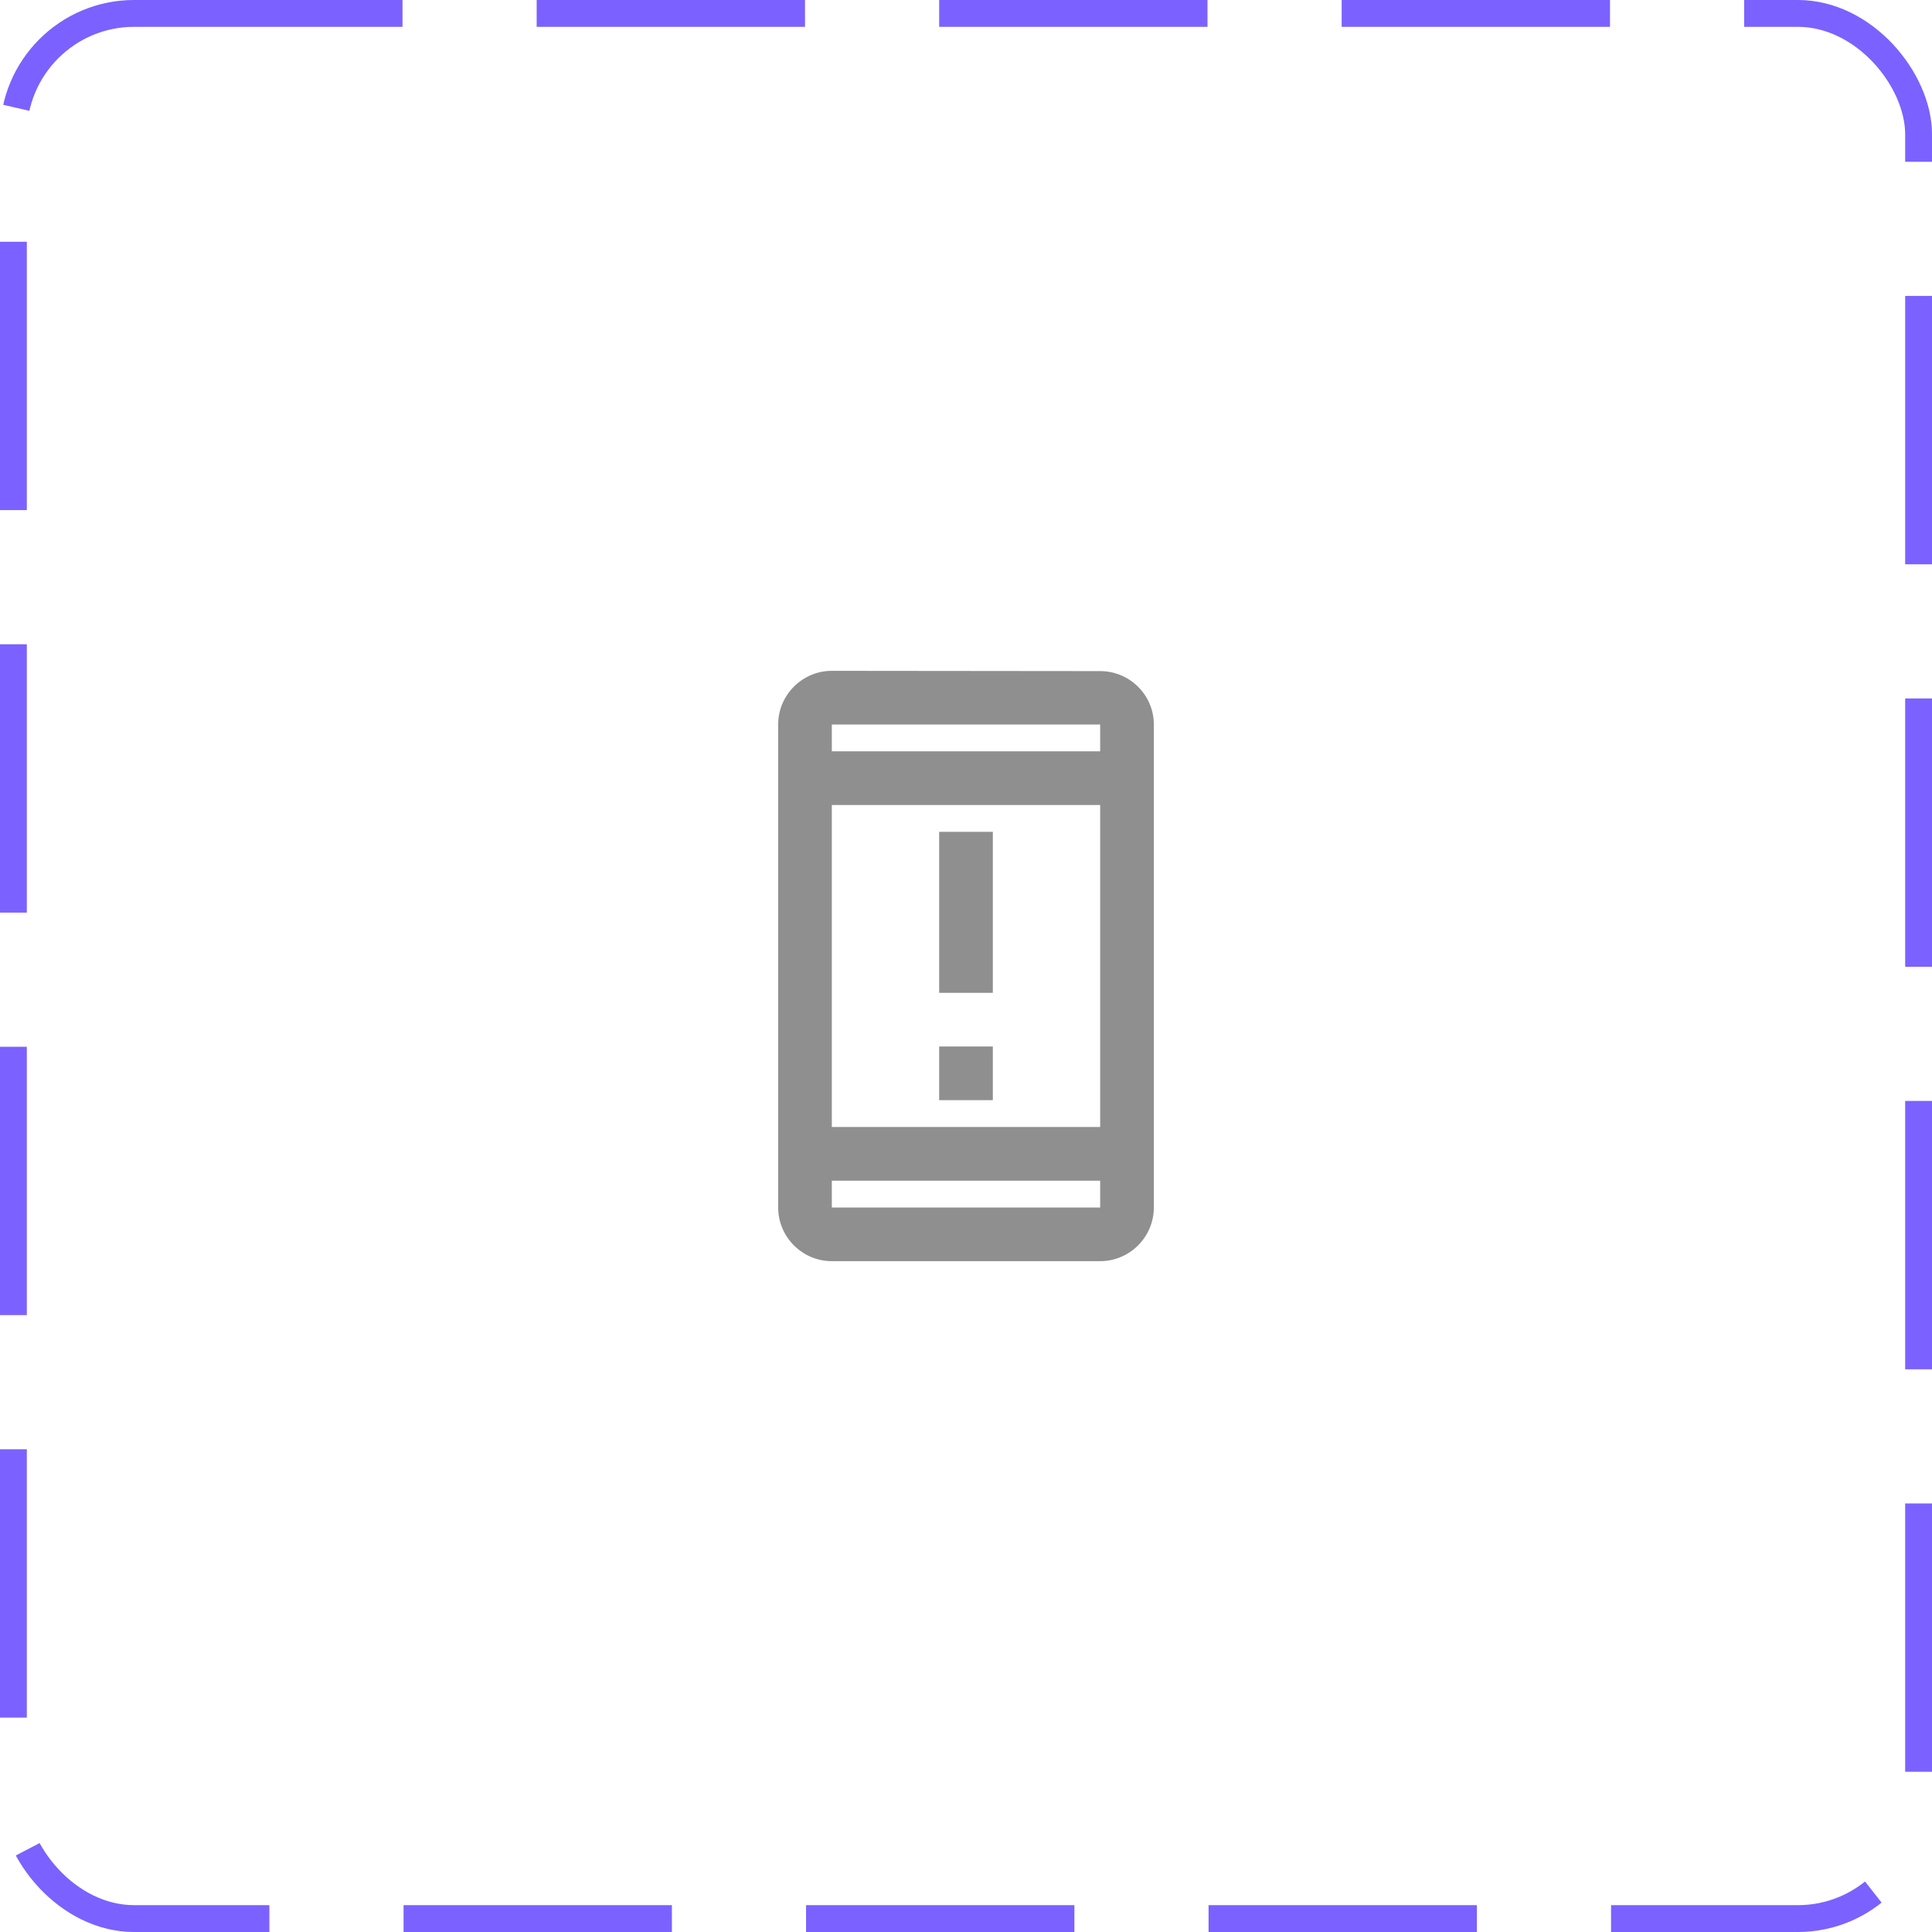 <svg width="72" height="72" viewBox="0 0 72 72" fill="none" xmlns="http://www.w3.org/2000/svg">
<rect x="0.5" y="0.5" width="71" height="71" rx="4.5" stroke="#7B61FF" stroke-dasharray="10 5"/>
<path d="M37 39H35V41H37V39Z" fill="#8F8F8F"/>
<path d="M37 31H35V37H37V31Z" fill="#8F8F8F"/>
<path d="M41 25.01L31 25C29.9 25 29 25.9 29 27V45C29 46.1 29.9 47 31 47H41C42.1 47 43 46.1 43 45V27C43 25.9 42.1 25.01 41 25.01ZM41 45H31V44H41V45ZM41 42H31V30H41V42ZM41 28H31V27H41V28Z" fill="#8F8F8F"/>
</svg>
